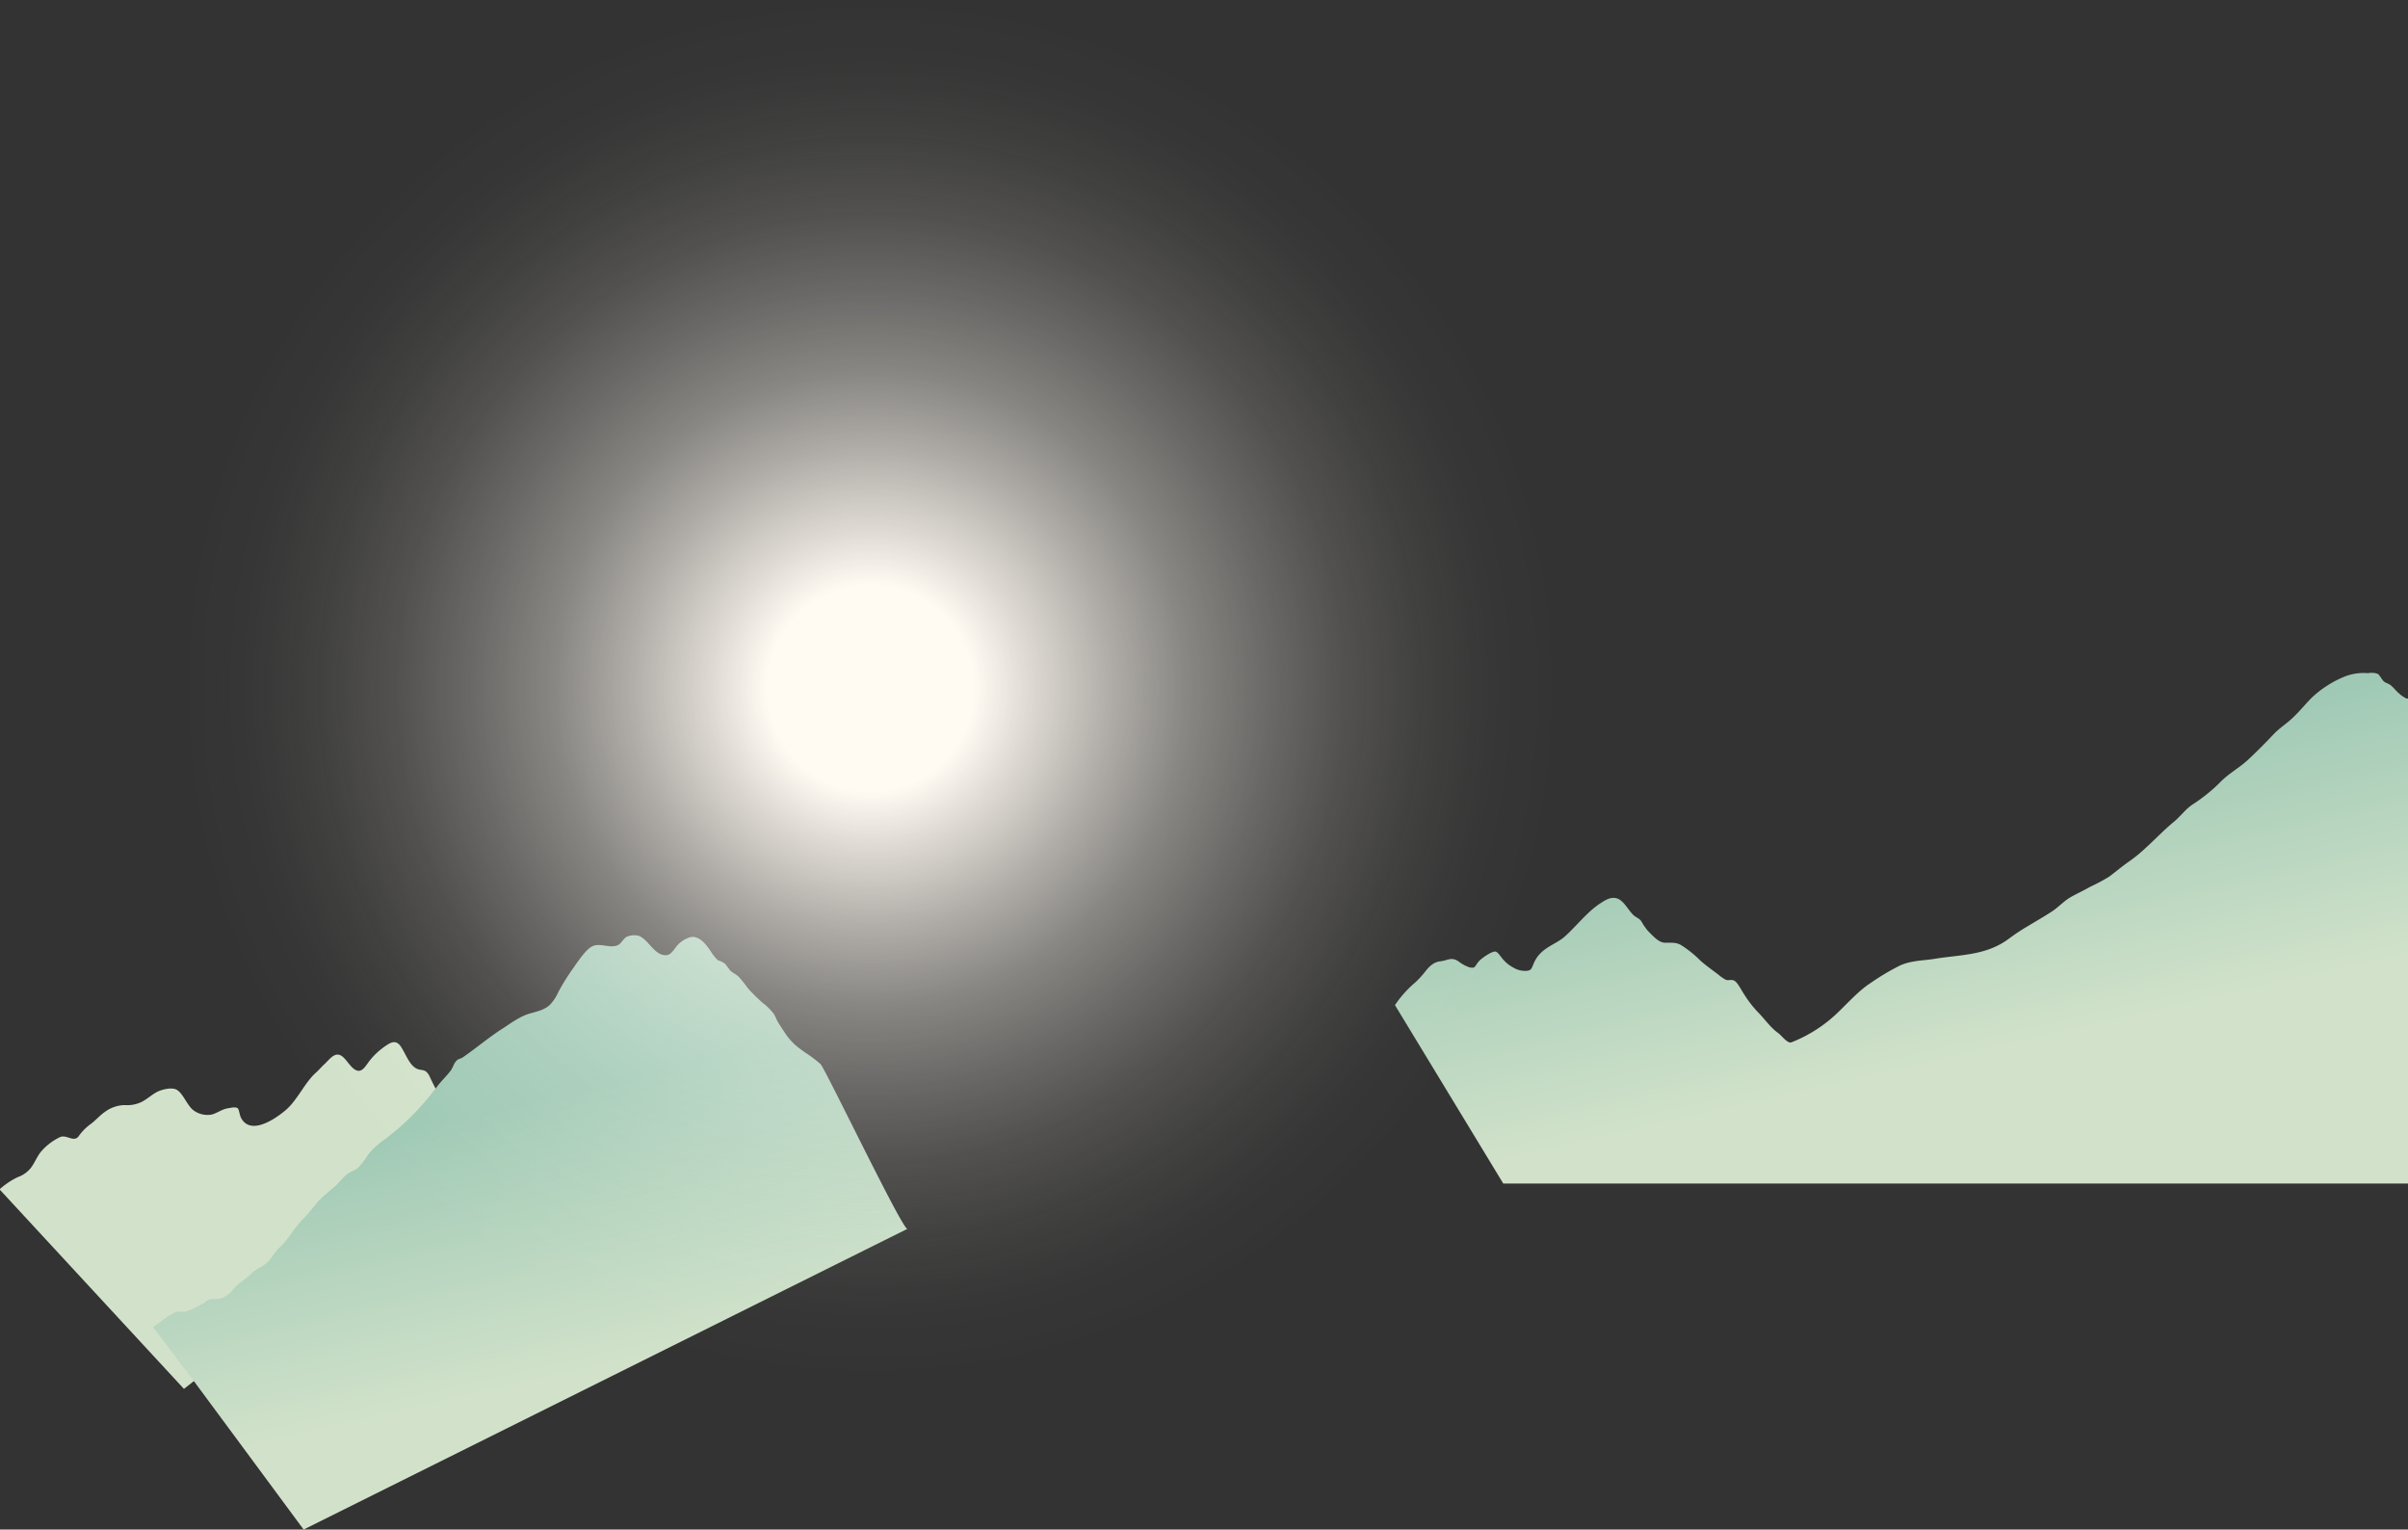 <svg xmlns="http://www.w3.org/2000/svg" xmlns:xlink="http://www.w3.org/1999/xlink" viewBox="0 0 587.28 372.93"><rect x="0" y="0" width="587.28" height="372.93" fill="#333333" stroke="none"/><defs><style>.cls-1{isolation:isolate;}.cls-2{fill:#d2e2ca;}.cls-3{fill:url(#linear-gradient);}.cls-4{mix-blend-mode:overlay;fill:url(#radial-gradient);}</style><linearGradient id="linear-gradient" x1="485.83" y1="296.37" x2="470.66" y2="229.8" gradientUnits="userSpaceOnUse"><stop offset="0" stop-color="#d2e2ca"/><stop offset="1" stop-color="#9fc9b5"/></linearGradient><radialGradient id="radial-gradient" cx="375" cy="170.22" r="167.86" gradientTransform="translate(230.2 -215.31) rotate(45)" gradientUnits="userSpaceOnUse"><stop offset="0.15" stop-color="#fffaf2"/><stop offset="0.24" stop-color="#fffaf2" stop-opacity="0.82"/><stop offset="0.35" stop-color="#fffaf2" stop-opacity="0.61"/><stop offset="0.46" stop-color="#fffaf2" stop-opacity="0.42"/><stop offset="0.58" stop-color="#fffaf2" stop-opacity="0.27"/><stop offset="0.69" stop-color="#fffaf2" stop-opacity="0.15"/><stop offset="0.8" stop-color="#fffaf2" stop-opacity="0.07"/><stop offset="0.9" stop-color="#fffaf2" stop-opacity="0.02"/><stop offset="1" stop-color="#fffaf2" stop-opacity="0"/></radialGradient></defs><g class="cls-1"><g id="BACKGROUND"><path class="cls-2" d="M278.62,281.67c-.26-2-2.8-4.31-3.74-5.4a58,58,0,0,1-4.11-5.37,50.75,50.75,0,0,1-3.23-6,3.69,3.69,0,0,0-.85-1.21c-.61-.51-1.32-.4-2-.62-2-.68-2.82-3.37-4.14-5.43-1.14-1.78-2.35-1.23-3.63-.36a17.13,17.13,0,0,0-4,3.64c-.87,1.08-1.68,2.74-2.94,2.51-1.84-.33-2.94-3.62-4.68-3.91-1.33-.22-2.39,1.33-3.45,2.31-.69.63-1.31,1.37-2,2-2.77,2.42-4.57,6.74-7.4,9.16s-8.77,6.31-11,1.82c-.24-.5-.46-1.88-.68-2.14-.49-.57-1.92-.15-2.45-.08-1.4.2-2.56,1.13-3.89,1.51a5.72,5.72,0,0,1-4.43-.95c-1.57-1.1-2.53-4-4.05-5-1.19-.79-3.67-.17-4.8.39-1.39.68-2.58,1.88-4,2.55a8.09,8.09,0,0,1-4,.72,8.37,8.37,0,0,0-4.87,1.68c-1.28.87-2.41,2.26-3.69,3.12a12.83,12.83,0,0,0-2.75,2.88c-1.22,1.41-2.84-.51-4.41.1a14.05,14.05,0,0,0-4.6,3.45c-1,1.1-1.7,3-2.67,4.19a7,7,0,0,1-3.08,2.13,18.74,18.74,0,0,0-4.47,3L207.58,341l75.72-59.13Z" transform="translate(-162.72 -2.37)"/><path class="cls-3" d="M749.58,172.66a7.65,7.65,0,0,1-1.71-1.17c-.6-.48-1.15-1.18-1.73-1.73-.79-.74-1-.61-1.85-1.11-.56-.32-1.14-1.68-1.7-2a4.74,4.74,0,0,0-2.34-.15,12.7,12.7,0,0,0-5.73.84,26,26,0,0,0-8.08,5.22c-1.54,1.58-3,3.36-4.59,4.86s-3.22,2.45-4.81,4.16c-1.88,2-3.88,4-5.82,5.82-2.33,2.22-4.89,3.46-7.16,5.83a40.52,40.52,0,0,1-6.65,5.32c-1.65,1.1-2.94,2.9-4.52,4.2-3.37,2.77-6.55,6.43-10,9-.24.19-.48.36-.73.53-1.72,1.18-3.37,2.59-5.07,3.85a42.28,42.28,0,0,1-4.54,2.42c-1.6.93-3.22,1.65-4.82,2.56s-2.93,2.4-4.45,3.41c-2,1.32-4,2.45-6,3.66a50.07,50.07,0,0,0-4.54,3c-5.57,4.21-11.91,3.93-17.92,4.93-2.9.49-5.87.39-8.68,1.65A58,58,0,0,0,619,242c-3,1.92-5.68,5-8.42,7.59a34.52,34.52,0,0,1-10.9,6.9c-1,.44-2.43-1.66-3.34-2.29-1.83-1.29-3.28-3.44-5-5.17a26.56,26.56,0,0,1-3.1-4l-.35-.54c-.55-.86-1.43-2.6-2.18-3s-1.39,0-2.07-.22a10,10,0,0,1-1.79-1.24c-1.41-1.08-3-2.18-4.44-3.46a26.29,26.29,0,0,0-4.8-3.83c-1.38-.74-2.61-.43-4-.53s-2.73-1.61-4-2.88a15.65,15.65,0,0,1-1.59-2.33c-.48-.73-1.3-.94-1.87-1.47-1.28-1.18-2.38-3.51-3.94-4.07s-3,.36-4.25,1.2c-3.14,2.05-5.65,5.38-8.55,8-2.29,2.07-5.65,2.63-7.4,6.1-.77,1.54-.62,2.23-2,2.32a5.52,5.52,0,0,1-3.19-.79,8.52,8.52,0,0,1-2.78-2.32c-.45-.54-1-1.44-1.54-1.58-.86-.2-3.54,1.64-4.23,2.51-.91,1.13-.73,1.64-2.14,1.33a8.85,8.85,0,0,1-2.72-1.48c-1.79-1.16-2.65-.18-4.39,0-1.44.15-2.55,1-3.69,2.49a23.33,23.33,0,0,1-2.4,2.62,27,27,0,0,0-5,5.57l26.42,43.51H750V172.68A.86.86,0,0,1,749.58,172.66ZM362.84,261.82a28.37,28.37,0,0,0-3.57-2.7c-.42-.29-.84-.59-1.25-.9a15,15,0,0,1-4-4.22c-.48-.75-1-1.5-1.45-2.24s-.74-1.54-1.11-2.16a14.18,14.18,0,0,0-2.84-2.8,45,45,0,0,1-3.47-3.44,30.68,30.68,0,0,0-2.34-2.91c-.64-.57-1.35-.85-2-1.45l-1.21-1.61a5.18,5.18,0,0,0-1.79-.89,10.68,10.68,0,0,1-1.7-2.11c-1.6-2.44-3.48-4.39-5.78-3.24a6.71,6.71,0,0,0-3,2.47c-1,1.35-1.59,1.85-2.93,1.57-2.32-.49-3.79-3.91-5.92-4.66a4.78,4.78,0,0,0-2.87.22c-.73.32-1.32,1.56-2.08,2-1.94,1-4.34-.57-6.31.32-1.51.69-3.38,3.45-4.55,5.15a51.24,51.24,0,0,0-3.83,6.13,10.41,10.41,0,0,1-2.06,3.06c-1.31,1.23-3.28,1.62-4.8,2.06-2.54.73-4.6,2.34-6.95,3.85-3.23,2.08-6.3,4.7-9.5,6.89-.39.27-1,.33-1.35.66-.81.71-.92,1.72-1.59,2.6-1,1.31-2.18,2.39-3.21,3.75l-.5.64a64.06,64.06,0,0,1-12.05,12.12,18.64,18.64,0,0,0-4.28,3.84,20.7,20.7,0,0,1-2.51,3.28c-.79.67-1.66.81-2.47,1.41-1,.74-2,2-2.94,2.9-1.77,1.65-3.66,2.85-5.23,5a44.38,44.38,0,0,1-3.22,3.64c-1.26,1.41-2.37,3-3.52,4.57a23.71,23.71,0,0,1-2.1,2.24c-.9.95-1.61,2.26-2.51,3.17-1.26,1.28-2.86,1.62-4.13,2.94s-2.95,2.12-4.24,3.65a6.57,6.57,0,0,1-3.22,2.37c-.92.25-1.8-.05-2.71.26-.69.24-1.27.91-2,1.21a19.69,19.69,0,0,1-3.93,1.73c-.78.15-1.53-.2-2.32.07a16.76,16.76,0,0,0-2.69,1.68c-1.4,1-2.77,2-2.77,2L210,339.1l15.26,20.63,11.51,15.57,23.68-11.79L384,302C382.62,301.79,363.94,262.86,362.84,261.82Z" transform="translate(-162.72 -2.37)"/><circle class="cls-4" cx="375" cy="170.22" r="167.86" transform="translate(-173.25 312.66) rotate(-45)"/></g></g></svg>
